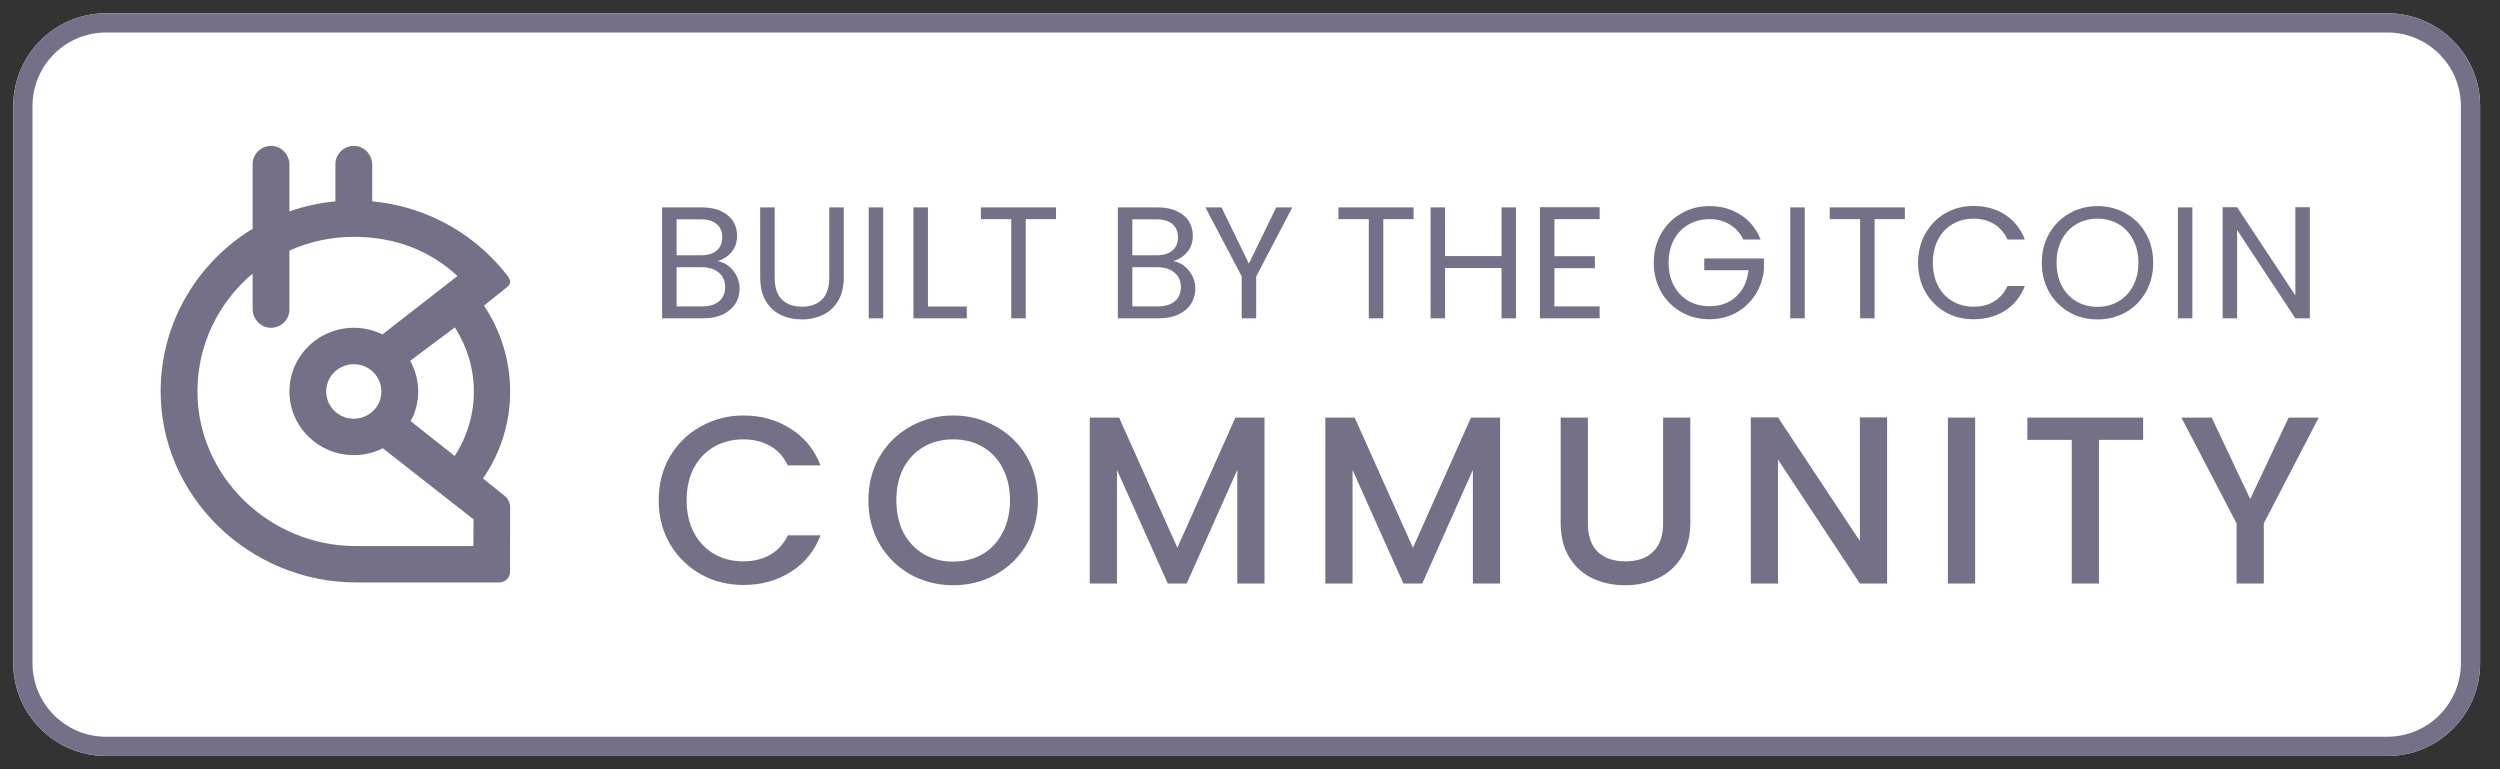 <svg width="130" height="40" viewBox="0 0 130 40" fill="none" xmlns="http://www.w3.org/2000/svg">
<rect x="0" y="0" width="130" height="40" fill="#333333" stroke="none"/>
<path d="M124.138 0.69H5.517C2.851 0.69 0.69 2.851 0.69 5.517V34.483C0.69 37.149 2.851 39.31 5.517 39.31H124.138C126.804 39.31 128.966 37.149 128.966 34.483V5.517C128.966 2.851 126.804 0.69 124.138 0.69Z" fill="white"/>
<path d="M34.252 26.012C34.252 25.168 34.447 24.411 34.836 23.741C35.233 23.07 35.767 22.549 36.437 22.177C37.116 21.796 37.857 21.605 38.659 21.605C39.578 21.605 40.393 21.833 41.105 22.288C41.825 22.735 42.346 23.372 42.669 24.2H40.968C40.745 23.745 40.434 23.405 40.037 23.182C39.64 22.959 39.181 22.847 38.659 22.847C38.088 22.847 37.579 22.975 37.132 23.232C36.685 23.488 36.334 23.857 36.077 24.337C35.829 24.817 35.705 25.375 35.705 26.012C35.705 26.65 35.829 27.208 36.077 27.688C36.334 28.168 36.685 28.541 37.132 28.805C37.579 29.062 38.088 29.19 38.659 29.19C39.181 29.19 39.64 29.079 40.037 28.855C40.434 28.632 40.745 28.292 40.968 27.837H42.669C42.346 28.665 41.825 29.302 41.105 29.749C40.393 30.196 39.578 30.419 38.659 30.419C37.848 30.419 37.108 30.233 36.437 29.861C35.767 29.48 35.233 28.954 34.836 28.284C34.447 27.614 34.252 26.857 34.252 26.012ZM49.564 30.432C48.761 30.432 48.021 30.245 47.342 29.873C46.672 29.492 46.138 28.967 45.741 28.297C45.352 27.618 45.157 26.857 45.157 26.012C45.157 25.168 45.352 24.411 45.741 23.741C46.138 23.07 46.672 22.549 47.342 22.177C48.021 21.796 48.761 21.605 49.564 21.605C50.375 21.605 51.116 21.796 51.786 22.177C52.465 22.549 52.999 23.07 53.388 23.741C53.776 24.411 53.971 25.168 53.971 26.012C53.971 26.857 53.776 27.618 53.388 28.297C52.999 28.967 52.465 29.492 51.786 29.873C51.116 30.245 50.375 30.432 49.564 30.432ZM49.564 29.203C50.135 29.203 50.644 29.075 51.091 28.818C51.538 28.553 51.886 28.181 52.134 27.701C52.39 27.212 52.519 26.65 52.519 26.012C52.519 25.375 52.39 24.817 52.134 24.337C51.886 23.857 51.538 23.488 51.091 23.232C50.644 22.975 50.135 22.847 49.564 22.847C48.993 22.847 48.484 22.975 48.037 23.232C47.59 23.488 47.239 23.857 46.982 24.337C46.734 24.817 46.61 25.375 46.61 26.012C46.61 26.65 46.734 27.212 46.982 27.701C47.239 28.181 47.59 28.553 48.037 28.818C48.484 29.075 48.993 29.203 49.564 29.203ZM65.754 21.717V30.345H64.339V24.436L61.707 30.345H60.726L58.082 24.436V30.345H56.667V21.717H58.194L61.223 28.483L64.239 21.717H65.754ZM78.004 21.717V30.345H76.589V24.436L73.957 30.345H72.977L70.332 24.436V30.345H68.917V21.717H70.444L73.473 28.483L76.49 21.717H78.004ZM82.57 21.717V27.217C82.57 27.87 82.74 28.363 83.079 28.694C83.427 29.025 83.907 29.19 84.519 29.19C85.14 29.19 85.62 29.025 85.959 28.694C86.307 28.363 86.481 27.87 86.481 27.217V21.717H87.896V27.192C87.896 27.895 87.743 28.491 87.437 28.979C87.13 29.468 86.721 29.832 86.208 30.072C85.695 30.312 85.128 30.432 84.507 30.432C83.886 30.432 83.319 30.312 82.806 30.072C82.301 29.832 81.9 29.468 81.602 28.979C81.304 28.491 81.155 27.895 81.155 27.192V21.717H82.57ZM98.13 30.345H96.715L92.457 23.902V30.345H91.042V21.705H92.457L96.715 28.135V21.705H98.13V30.345ZM102.708 21.717V30.345H101.292V21.717H102.708ZM111.443 21.717V22.872H109.146V30.345H107.731V22.872H105.422V21.717H111.443ZM120.572 21.717L117.717 27.217V30.345H116.302V27.217L113.435 21.717H115.011L117.01 25.95L119.008 21.717H120.572Z" fill="#757087"/>
<path d="M37.319 13.581C37.528 13.614 37.719 13.699 37.89 13.837C38.066 13.975 38.204 14.146 38.303 14.35C38.408 14.555 38.461 14.772 38.461 15.004C38.461 15.297 38.386 15.561 38.237 15.799C38.088 16.03 37.87 16.215 37.584 16.353C37.302 16.485 36.968 16.552 36.582 16.552H34.43V10.784H36.499C36.891 10.784 37.225 10.85 37.501 10.982C37.777 11.109 37.983 11.283 38.121 11.504C38.259 11.724 38.328 11.972 38.328 12.248C38.328 12.59 38.235 12.874 38.047 13.101C37.865 13.321 37.622 13.481 37.319 13.581ZM35.184 13.274H36.45C36.803 13.274 37.076 13.192 37.269 13.026C37.462 12.861 37.559 12.632 37.559 12.339C37.559 12.047 37.462 11.818 37.269 11.652C37.076 11.487 36.797 11.404 36.433 11.404H35.184V13.274ZM36.516 15.931C36.891 15.931 37.184 15.843 37.393 15.666C37.603 15.49 37.708 15.244 37.708 14.93C37.708 14.61 37.597 14.359 37.377 14.177C37.156 13.989 36.861 13.895 36.491 13.895H35.184V15.931H36.516ZM40.284 10.784V14.433C40.284 14.946 40.408 15.327 40.656 15.575C40.91 15.823 41.26 15.948 41.707 15.948C42.149 15.948 42.493 15.823 42.742 15.575C42.995 15.327 43.122 14.946 43.122 14.433V10.784H43.876V14.425C43.876 14.905 43.779 15.31 43.586 15.641C43.393 15.967 43.131 16.21 42.8 16.37C42.474 16.53 42.107 16.61 41.699 16.61C41.291 16.61 40.921 16.53 40.59 16.37C40.264 16.21 40.005 15.967 39.812 15.641C39.624 15.31 39.531 14.905 39.531 14.425V10.784H40.284ZM45.926 10.784V16.552H45.173V10.784H45.926ZM48.253 15.939H50.272V16.552H47.499V10.784H48.253V15.939ZM54.912 10.784V11.396H53.339V16.552H52.586V11.396H51.005V10.784H54.912ZM61.016 13.581C61.226 13.614 61.416 13.699 61.587 13.837C61.764 13.975 61.902 14.146 62.001 14.35C62.106 14.555 62.158 14.772 62.158 15.004C62.158 15.297 62.084 15.561 61.935 15.799C61.786 16.03 61.568 16.215 61.281 16.353C61 16.485 60.666 16.552 60.28 16.552H58.128V10.784H60.197C60.589 10.784 60.922 10.85 61.198 10.982C61.474 11.109 61.681 11.283 61.819 11.504C61.957 11.724 62.026 11.972 62.026 12.248C62.026 12.59 61.932 12.874 61.744 13.101C61.562 13.321 61.32 13.481 61.016 13.581ZM58.881 13.274H60.147C60.5 13.274 60.773 13.192 60.967 13.026C61.16 12.861 61.256 12.632 61.256 12.339C61.256 12.047 61.16 11.818 60.967 11.652C60.773 11.487 60.495 11.404 60.131 11.404H58.881V13.274ZM60.213 15.931C60.589 15.931 60.881 15.843 61.091 15.666C61.3 15.49 61.405 15.244 61.405 14.93C61.405 14.61 61.295 14.359 61.074 14.177C60.853 13.989 60.558 13.895 60.189 13.895H58.881V15.931H60.213ZM67.201 10.784L65.322 14.375V16.552H64.569V14.375L62.682 10.784H63.518L64.941 13.705L66.365 10.784H67.201ZM73.504 10.784V11.396H71.931V16.552H71.178V11.396H69.597V10.784H73.504ZM78.833 10.784V16.552H78.08V13.937H75.142V16.552H74.389V10.784H75.142V13.316H78.08V10.784H78.833ZM80.83 11.396V13.324H82.933V13.945H80.83V15.931H83.181V16.552H80.077V10.775H83.181V11.396H80.83ZM90.648 12.455C90.488 12.119 90.257 11.859 89.953 11.677C89.65 11.49 89.297 11.396 88.894 11.396C88.491 11.396 88.127 11.49 87.802 11.677C87.481 11.859 87.228 12.124 87.04 12.472C86.858 12.814 86.767 13.211 86.767 13.664C86.767 14.116 86.858 14.513 87.04 14.855C87.228 15.197 87.481 15.462 87.802 15.65C88.127 15.832 88.491 15.923 88.894 15.923C89.457 15.923 89.92 15.755 90.284 15.418C90.648 15.081 90.861 14.626 90.921 14.052H88.621V13.44H91.724V14.019C91.68 14.494 91.531 14.93 91.277 15.327C91.023 15.719 90.69 16.03 90.276 16.262C89.862 16.488 89.401 16.601 88.894 16.601C88.359 16.601 87.87 16.477 87.429 16.229C86.988 15.975 86.637 15.625 86.378 15.178C86.124 14.731 85.997 14.226 85.997 13.664C85.997 13.101 86.124 12.596 86.378 12.149C86.637 11.697 86.988 11.346 87.429 11.098C87.87 10.844 88.359 10.717 88.894 10.717C89.506 10.717 90.047 10.869 90.516 11.172C90.99 11.476 91.335 11.903 91.55 12.455H90.648ZM93.846 10.784V16.552H93.093V10.784H93.846ZM99.052 10.784V11.396H97.479V16.552H96.726V11.396H95.146V10.784H99.052ZM99.739 13.664C99.739 13.101 99.866 12.596 100.119 12.149C100.373 11.697 100.718 11.344 101.154 11.09C101.595 10.836 102.084 10.709 102.619 10.709C103.248 10.709 103.797 10.861 104.266 11.164C104.735 11.468 105.077 11.898 105.292 12.455H104.39C104.23 12.108 103.998 11.84 103.695 11.652C103.397 11.465 103.038 11.371 102.619 11.371C102.216 11.371 101.855 11.465 101.535 11.652C101.215 11.84 100.964 12.108 100.781 12.455C100.599 12.797 100.508 13.2 100.508 13.664C100.508 14.121 100.599 14.524 100.781 14.872C100.964 15.214 101.215 15.479 101.535 15.666C101.855 15.854 102.216 15.948 102.619 15.948C103.038 15.948 103.397 15.857 103.695 15.675C103.998 15.487 104.23 15.219 104.39 14.872H105.292C105.077 15.424 104.735 15.851 104.266 16.154C103.797 16.452 103.248 16.601 102.619 16.601C102.084 16.601 101.595 16.477 101.154 16.229C100.718 15.975 100.373 15.625 100.119 15.178C99.866 14.731 99.739 14.226 99.739 13.664ZM109.07 16.61C108.535 16.61 108.046 16.485 107.605 16.237C107.164 15.983 106.813 15.633 106.554 15.186C106.3 14.734 106.173 14.226 106.173 13.664C106.173 13.101 106.3 12.596 106.554 12.149C106.813 11.697 107.164 11.346 107.605 11.098C108.046 10.844 108.535 10.717 109.07 10.717C109.61 10.717 110.101 10.844 110.543 11.098C110.984 11.346 111.332 11.694 111.586 12.141C111.839 12.588 111.966 13.095 111.966 13.664C111.966 14.232 111.839 14.739 111.586 15.186C111.332 15.633 110.984 15.983 110.543 16.237C110.101 16.485 109.61 16.61 109.07 16.61ZM109.07 15.956C109.473 15.956 109.834 15.862 110.154 15.675C110.479 15.487 110.733 15.219 110.915 14.872C111.103 14.524 111.197 14.121 111.197 13.664C111.197 13.2 111.103 12.797 110.915 12.455C110.733 12.108 110.482 11.84 110.162 11.652C109.842 11.465 109.478 11.371 109.07 11.371C108.661 11.371 108.297 11.465 107.977 11.652C107.657 11.84 107.404 12.108 107.216 12.455C107.034 12.797 106.943 13.2 106.943 13.664C106.943 14.121 107.034 14.524 107.216 14.872C107.404 15.219 107.657 15.487 107.977 15.675C108.303 15.862 108.667 15.956 109.07 15.956ZM114.003 10.784V16.552H113.25V10.784H114.003ZM120.111 16.552H119.358L116.329 11.959V16.552H115.576V10.775H116.329L119.358 15.36V10.775H120.111V16.552Z" fill="#757087"/>
<path fill-rule="evenodd" clip-rule="evenodd" d="M25.114 24.881C25.591 25.262 25.999 25.59 26.251 25.795C26.337 25.866 26.407 25.956 26.455 26.057C26.503 26.158 26.528 26.268 26.527 26.38L26.52 29.815C26.497 29.947 26.428 30.067 26.324 30.154C26.221 30.24 26.09 30.288 25.954 30.288H18.52C12.951 30.288 8.31 25.782 8.354 20.275C8.383 16.731 10.289 13.63 13.137 11.895V8.532C13.137 8.403 13.164 8.275 13.216 8.156C13.268 8.037 13.345 7.93 13.44 7.841C13.536 7.753 13.649 7.685 13.772 7.641C13.896 7.598 14.027 7.58 14.157 7.588C14.666 7.621 15.05 8.061 15.05 8.564V10.991C15.823 10.721 16.626 10.546 17.442 10.469V8.532C17.442 8.403 17.468 8.274 17.52 8.156C17.573 8.037 17.649 7.93 17.745 7.841C17.84 7.753 17.953 7.685 18.077 7.641C18.2 7.598 18.331 7.58 18.462 7.588C18.97 7.621 19.355 8.061 19.355 8.564V10.469C21.775 10.695 23.947 11.77 25.558 13.391C25.86 13.695 26.142 14.017 26.402 14.356C26.602 14.616 26.557 14.817 26.282 14.998L25.168 15.892C26.054 17.216 26.527 18.768 26.528 20.356C26.531 21.972 26.038 23.55 25.114 24.881ZM23.643 23.712C24.294 22.712 24.641 21.547 24.641 20.356C24.641 19.138 24.268 17.982 23.652 17.026L21.332 18.761C21.599 19.242 21.741 19.781 21.746 20.329C21.75 20.878 21.617 21.419 21.357 21.903L21.432 21.962C21.757 22.219 22.675 22.944 23.643 23.712ZM24.615 28.396L24.625 27.007L19.907 23.311C19.439 23.545 18.922 23.667 18.398 23.667C16.549 23.667 15.05 22.184 15.05 20.356C15.05 18.527 16.549 17.045 18.398 17.045C18.914 17.045 19.423 17.163 19.885 17.39L23.79 14.352C22.339 13.017 20.537 12.316 18.398 12.316C17.243 12.315 16.102 12.558 15.05 13.029V16.099C15.05 16.229 15.023 16.357 14.971 16.476C14.919 16.595 14.842 16.702 14.747 16.79C14.651 16.879 14.538 16.947 14.415 16.99C14.291 17.034 14.16 17.052 14.03 17.043C13.521 17.011 13.137 16.571 13.137 16.067V14.228C11.391 15.695 10.279 17.876 10.267 20.316C10.245 24.76 14.004 28.396 18.498 28.396H24.615ZM19.591 21.144C19.748 20.911 19.832 20.637 19.832 20.356C19.832 19.98 19.681 19.619 19.412 19.353C19.143 19.087 18.778 18.937 18.398 18.937C18.114 18.937 17.836 19.02 17.6 19.176C17.364 19.332 17.18 19.554 17.072 19.813C16.963 20.072 16.935 20.358 16.99 20.633C17.046 20.908 17.182 21.161 17.383 21.359C17.584 21.558 17.839 21.693 18.118 21.748C18.396 21.802 18.684 21.774 18.947 21.667C19.209 21.559 19.433 21.378 19.591 21.144Z" fill="#757087"/>
<path d="M5.517 1.19H124.138C126.528 1.19 128.466 3.127 128.466 5.517V34.483C128.466 36.873 126.528 38.81 124.138 38.81H5.517C3.127 38.81 1.19 36.873 1.19 34.483V5.517C1.19 3.127 3.127 1.19 5.517 1.19Z" stroke="#757087"/>
</svg>
